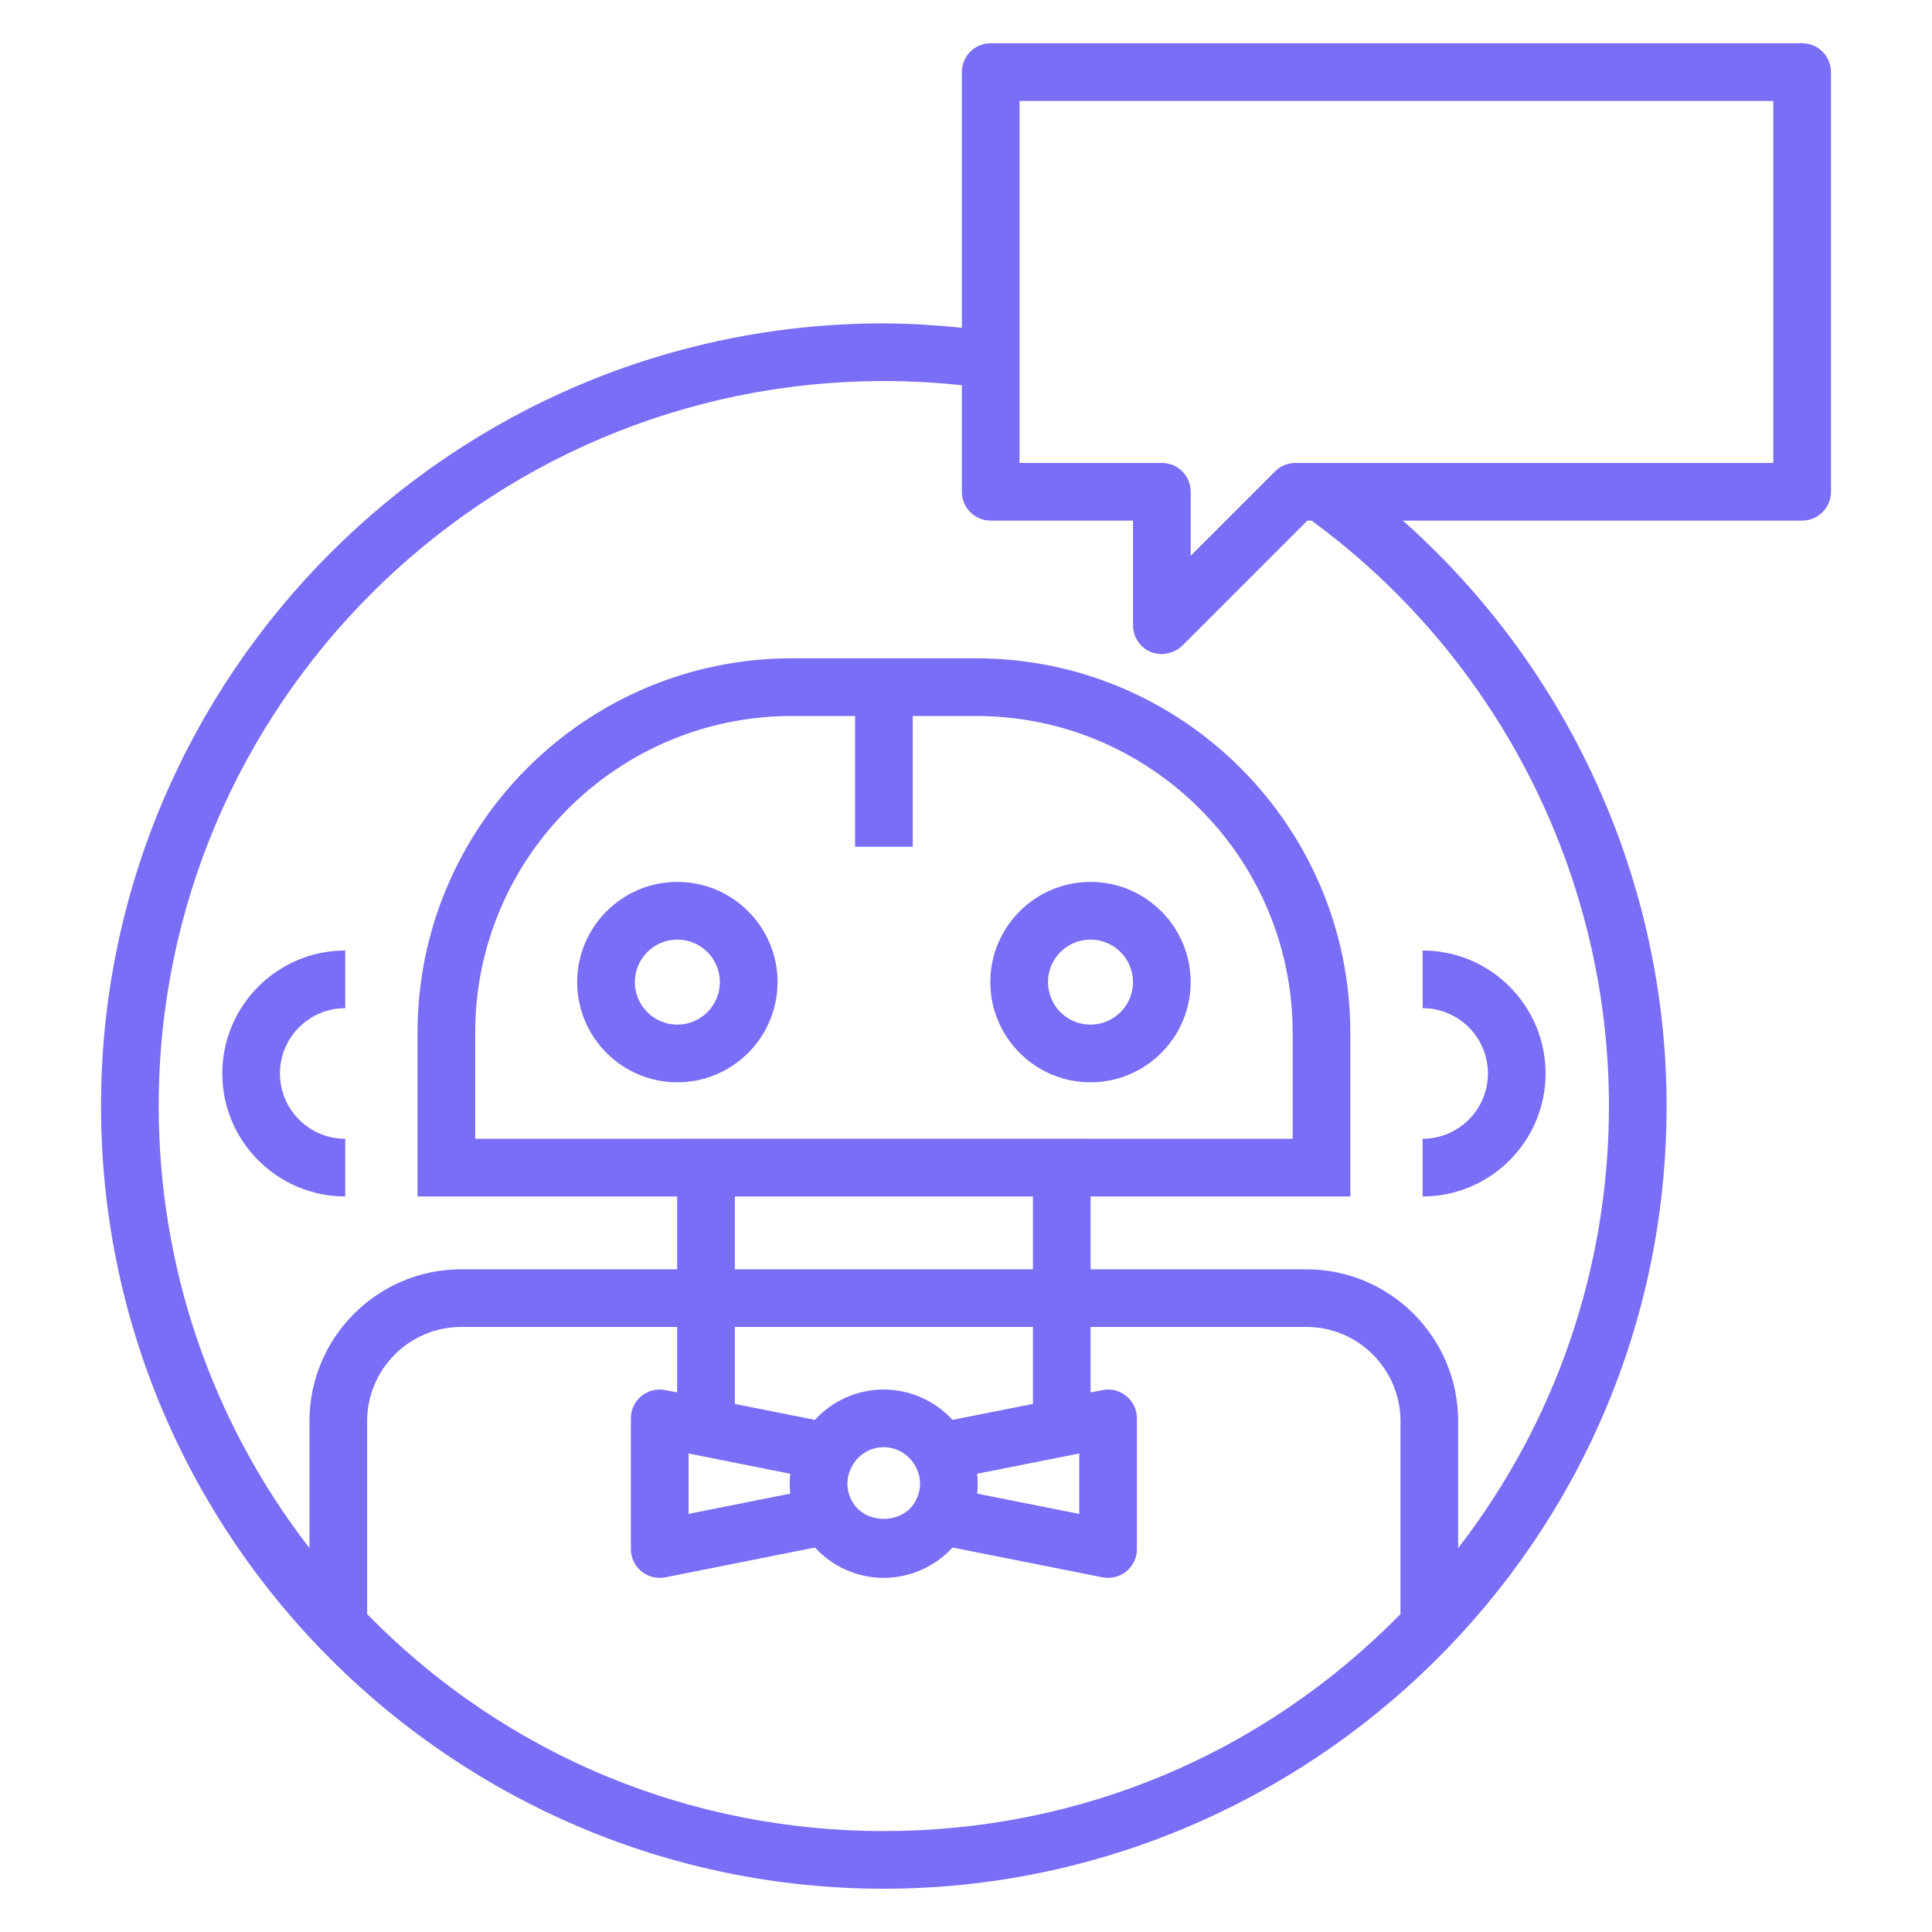 <svg width="70" height="70" viewBox="0 0 70 70" fill="none" xmlns="http://www.w3.org/2000/svg">
<path d="M24.541 31.953C22.541 31.953 20.912 33.581 20.912 35.583C20.912 37.585 22.541 39.214 24.541 39.214C26.543 39.214 28.172 37.585 28.172 35.583C28.172 33.581 26.543 31.953 24.541 31.953ZM24.541 37.124C23.693 37.124 23.002 36.433 23.002 35.583C23.002 34.733 23.693 34.043 24.541 34.043C25.392 34.043 26.082 34.733 26.082 35.583C26.082 36.433 25.392 37.124 24.541 37.124ZM43.14 35.583C43.14 33.581 41.512 31.953 39.51 31.953C37.51 31.953 35.881 33.581 35.881 35.583C35.881 37.585 37.51 39.214 39.51 39.214C41.512 39.214 43.14 37.585 43.14 35.583ZM39.51 37.124C38.661 37.124 37.971 36.433 37.971 35.583C37.971 34.733 38.661 34.043 39.51 34.043C40.36 34.043 41.051 34.733 41.051 35.583C41.051 36.433 40.36 37.124 39.51 37.124ZM8.054 38.894C8.054 41.351 10.053 43.35 12.509 43.35V41.26C11.204 41.26 10.143 40.199 10.143 38.894C10.143 37.589 11.204 36.528 12.509 36.528V34.438C10.053 34.438 8.054 36.437 8.054 38.894ZM55.999 38.894C55.999 36.437 54 34.438 51.544 34.438V36.528C52.849 36.528 53.91 37.589 53.91 38.894C53.91 40.199 52.849 41.26 51.544 41.26V43.35C54 43.35 55.999 41.351 55.999 38.894Z" fill="#796EF5"/>
<path d="M66.34 17.818V2.611C66.34 2.034 65.872 1.566 65.295 1.566H35.895C35.318 1.566 34.85 2.034 34.85 2.611V11.876C33.916 11.782 32.971 11.717 32.017 11.717C16.381 11.717 3.66 24.438 3.66 40.074C3.66 55.795 16.481 68.432 32.017 68.432C47.395 68.432 60.384 55.945 60.384 40.074C60.384 31.94 56.856 24.216 50.829 18.862H65.295C65.872 18.862 66.34 18.395 66.34 17.818ZM13.302 58.481V51.494C13.302 49.611 14.829 48.078 16.708 48.078H24.535V50.451L24.107 50.366C23.8 50.302 23.482 50.384 23.239 50.582C22.998 50.781 22.858 51.077 22.858 51.39V56.124C22.858 56.438 22.998 56.733 23.239 56.932C23.428 57.087 23.663 57.169 23.903 57.169C23.971 57.169 24.038 57.163 24.107 57.149L29.527 56.07C30.16 56.759 31.056 57.169 32.014 57.169C32.978 57.169 33.88 56.757 34.512 56.07L39.945 57.149C40.012 57.163 40.08 57.169 40.148 57.169C40.388 57.169 40.622 57.087 40.811 56.931C41.053 56.733 41.193 56.438 41.193 56.124V51.39C41.193 51.077 41.053 50.781 40.811 50.583C40.569 50.384 40.251 50.3 39.945 50.366L39.514 50.451V48.078H47.336C49.214 48.078 50.742 49.611 50.742 51.494V58.482C45.752 63.563 39.115 66.343 32.017 66.343C25.122 66.343 18.404 63.688 13.302 58.481ZM24.535 41.258V41.26H17.218V37.412C17.218 31.087 22.363 25.942 28.688 25.942H30.982V30.68H33.071V25.942H35.365C41.689 25.942 46.835 31.087 46.835 37.412V41.26H39.514V41.258H24.535ZM37.425 43.349V45.989H26.625V43.349H37.425ZM37.425 48.078V50.866L34.511 51.445C33.877 50.756 32.977 50.345 32.014 50.345C31.055 50.345 30.158 50.757 29.526 51.444L26.625 50.867V48.078L37.425 48.078ZM35.425 53.757C35.425 53.636 35.419 53.516 35.405 53.397L39.103 52.663V54.852L35.405 54.117C35.419 53.999 35.425 53.879 35.425 53.757ZM30.878 54.403C30.762 54.198 30.703 53.981 30.703 53.757C30.703 53.534 30.762 53.316 30.881 53.104C31.111 52.691 31.545 52.435 32.014 52.435C32.489 52.435 32.927 52.691 33.162 53.114C33.277 53.316 33.335 53.533 33.335 53.757C33.335 53.982 33.277 54.198 33.157 54.41C32.701 55.231 31.347 55.249 30.878 54.403ZM28.633 54.117L24.948 54.851V52.663L28.633 53.397C28.619 53.515 28.613 53.636 28.613 53.757C28.613 53.878 28.619 53.999 28.633 54.117ZM58.295 40.074C58.295 45.921 56.37 51.513 52.832 56.091V51.494C52.832 48.459 50.366 45.989 47.336 45.989H39.514V43.349H48.924V37.412C48.924 29.935 42.841 23.852 35.365 23.852H28.688C21.211 23.852 15.128 29.936 15.128 37.412V43.349H24.535V45.989H16.708C13.678 45.989 11.212 48.459 11.212 51.494V56.09C7.675 51.513 5.75 45.921 5.75 40.074C5.75 25.59 17.533 13.807 32.017 13.807C32.971 13.807 33.921 13.858 34.85 13.959V17.817C34.85 18.395 35.318 18.862 35.895 18.862H41.052V22.658C41.052 23.08 41.306 23.462 41.697 23.623C41.815 23.672 41.937 23.691 42.06 23.695C42.072 23.696 42.084 23.703 42.096 23.703C42.118 23.703 42.138 23.692 42.159 23.69C42.252 23.684 42.342 23.667 42.43 23.637C42.463 23.626 42.494 23.617 42.525 23.603C42.638 23.552 42.745 23.487 42.835 23.396L47.369 18.862H47.52C54.274 23.806 58.295 31.71 58.295 40.074ZM64.25 16.773H47.858H46.937C46.659 16.773 46.394 16.883 46.198 17.079L43.141 20.136V17.818C43.141 17.24 42.674 16.773 42.096 16.773H36.94V13.039V3.656H64.25V16.773Z" fill="#796EF5"/>
</svg>
